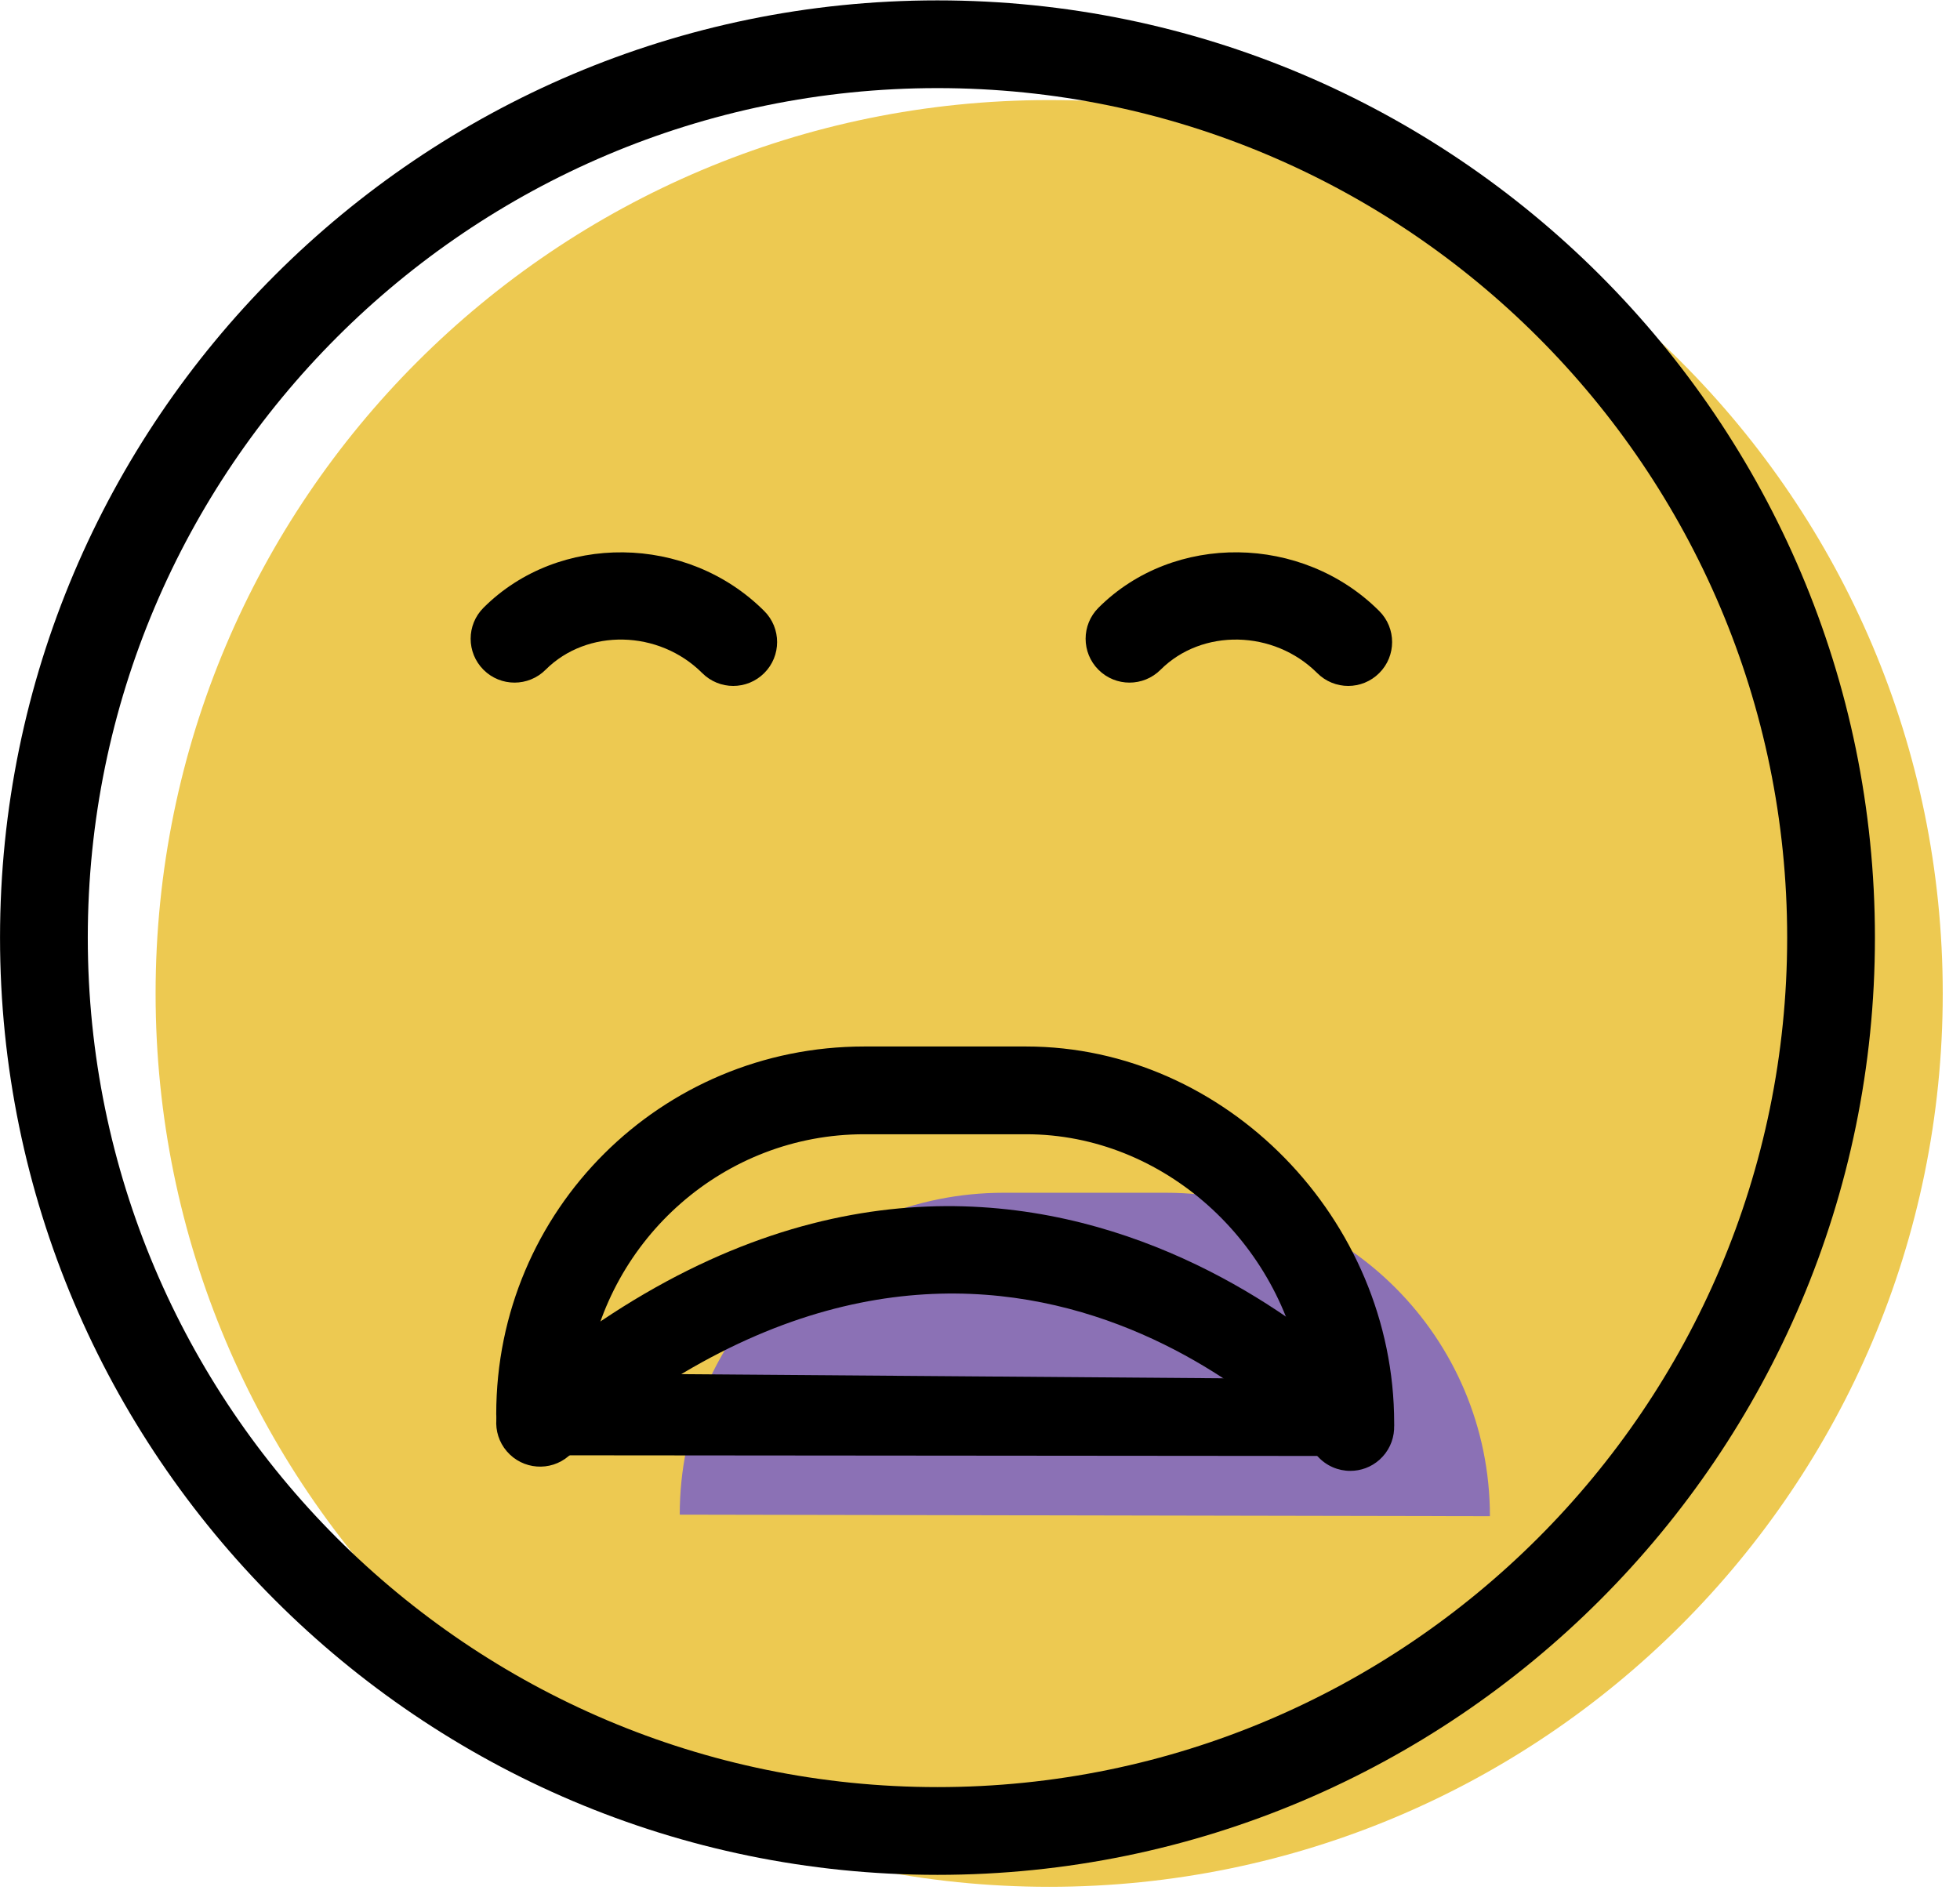 <svg xmlns="http://www.w3.org/2000/svg" xmlns:xlink="http://www.w3.org/1999/xlink" preserveAspectRatio="xMidYMid" width="67" height="65" viewBox="0 0 67 65">
  <defs>
    <style>

      .cls-3 {
        fill: #edc951;
      }

      .cls-4 {
        fill: #8b71b5;
      }

      .cls-5 {
        fill: #000000;
      }
    </style>
  </defs>
  <g id="group-12svg">
    <path d="M66.410,33.963 C66.410,50.831 52.734,64.505 35.865,64.505 C18.995,64.505 5.319,50.831 5.319,33.963 C5.319,17.095 18.995,3.421 35.865,3.421 C52.734,3.421 66.410,17.095 66.410,33.963 Z" id="path-1" class="cls-3" fill-rule="evenodd"/>
    <path d="M50.931,51.835 C50.931,45.717 45.971,40.777 39.853,40.777 C39.853,40.777 34.313,40.777 34.313,40.777 C28.195,40.777 23.236,45.664 23.236,51.782 C23.236,51.782 50.931,51.835 50.931,51.835 Z" id="path-2" class="cls-4" fill-rule="evenodd"/>
    <path d="M25.064,23.450 C24.681,23.450 24.297,23.303 24.004,23.010 C22.522,21.529 20.070,21.477 18.649,22.898 C18.063,23.483 17.113,23.483 16.528,22.898 C15.942,22.312 15.942,21.362 16.528,20.777 C19.100,18.207 23.495,18.259 26.125,20.890 C26.711,21.475 26.711,22.425 26.125,23.010 C25.832,23.303 25.448,23.450 25.064,23.450 Z" id="path-3" class="cls-5" fill-rule="evenodd"/>
    <path d="M46.087,23.450 C45.704,23.450 45.320,23.303 45.027,23.010 C43.544,21.529 41.091,21.478 39.671,22.898 C39.085,23.483 38.135,23.483 37.550,22.898 C36.964,22.312 36.964,21.362 37.550,20.777 C40.121,18.206 44.516,18.258 47.148,20.890 C47.734,21.475 47.734,22.425 47.148,23.010 C46.855,23.303 46.471,23.450 46.087,23.450 Z" id="path-4" class="cls-5" fill-rule="evenodd"/>
    <path d="M46.158,49.776 C46.154,49.776 46.150,49.776 46.146,49.776 C46.146,49.776 18.451,49.752 18.451,49.752 C17.627,49.746 16.963,49.171 16.963,48.347 C16.963,41.364 22.605,35.777 29.541,35.777 C29.541,35.777 35.080,35.777 35.080,35.777 C41.898,35.777 47.658,41.674 47.658,48.653 C47.658,49.053 47.498,49.248 47.214,49.530 C46.933,49.808 46.553,49.776 46.158,49.776 ZM20.076,46.954 C20.076,46.954 44.540,47.141 44.540,47.141 C43.810,42.475 39.774,38.777 35.080,38.777 C35.080,38.777 29.541,38.777 29.541,38.777 C24.761,38.777 20.787,42.329 20.076,46.954 Z" id="path-5" class="cls-5" fill-rule="evenodd"/>
    <path d="M32.046,64.096 C14.376,64.096 0.001,49.722 0.001,32.054 C0.001,14.386 14.376,0.013 32.046,0.013 C49.716,0.013 64.092,14.386 64.092,32.054 C64.092,49.722 49.716,64.096 32.046,64.096 ZM32.046,3.012 C16.031,3.012 3.001,16.041 3.001,32.054 C3.001,48.068 16.031,61.096 32.046,61.096 C48.062,61.096 61.092,48.068 61.092,32.054 C61.092,16.041 48.062,3.012 32.046,3.012 Z" id="path-6" class="cls-5" fill-rule="evenodd"/>
    <path d="M46.158,50.285 C45.746,50.285 45.336,50.116 45.040,49.786 C44.569,49.264 33.701,37.538 19.440,49.778 C18.812,50.318 17.866,50.246 17.325,49.617 C16.785,48.989 16.857,48.042 17.486,47.502 C34.019,33.308 47.146,47.640 47.277,47.787 C47.829,48.405 47.774,49.353 47.156,49.905 C46.870,50.160 46.514,50.285 46.158,50.285 Z" id="path-7" class="cls-5" fill-rule="evenodd"/>
  </g>
</svg>
